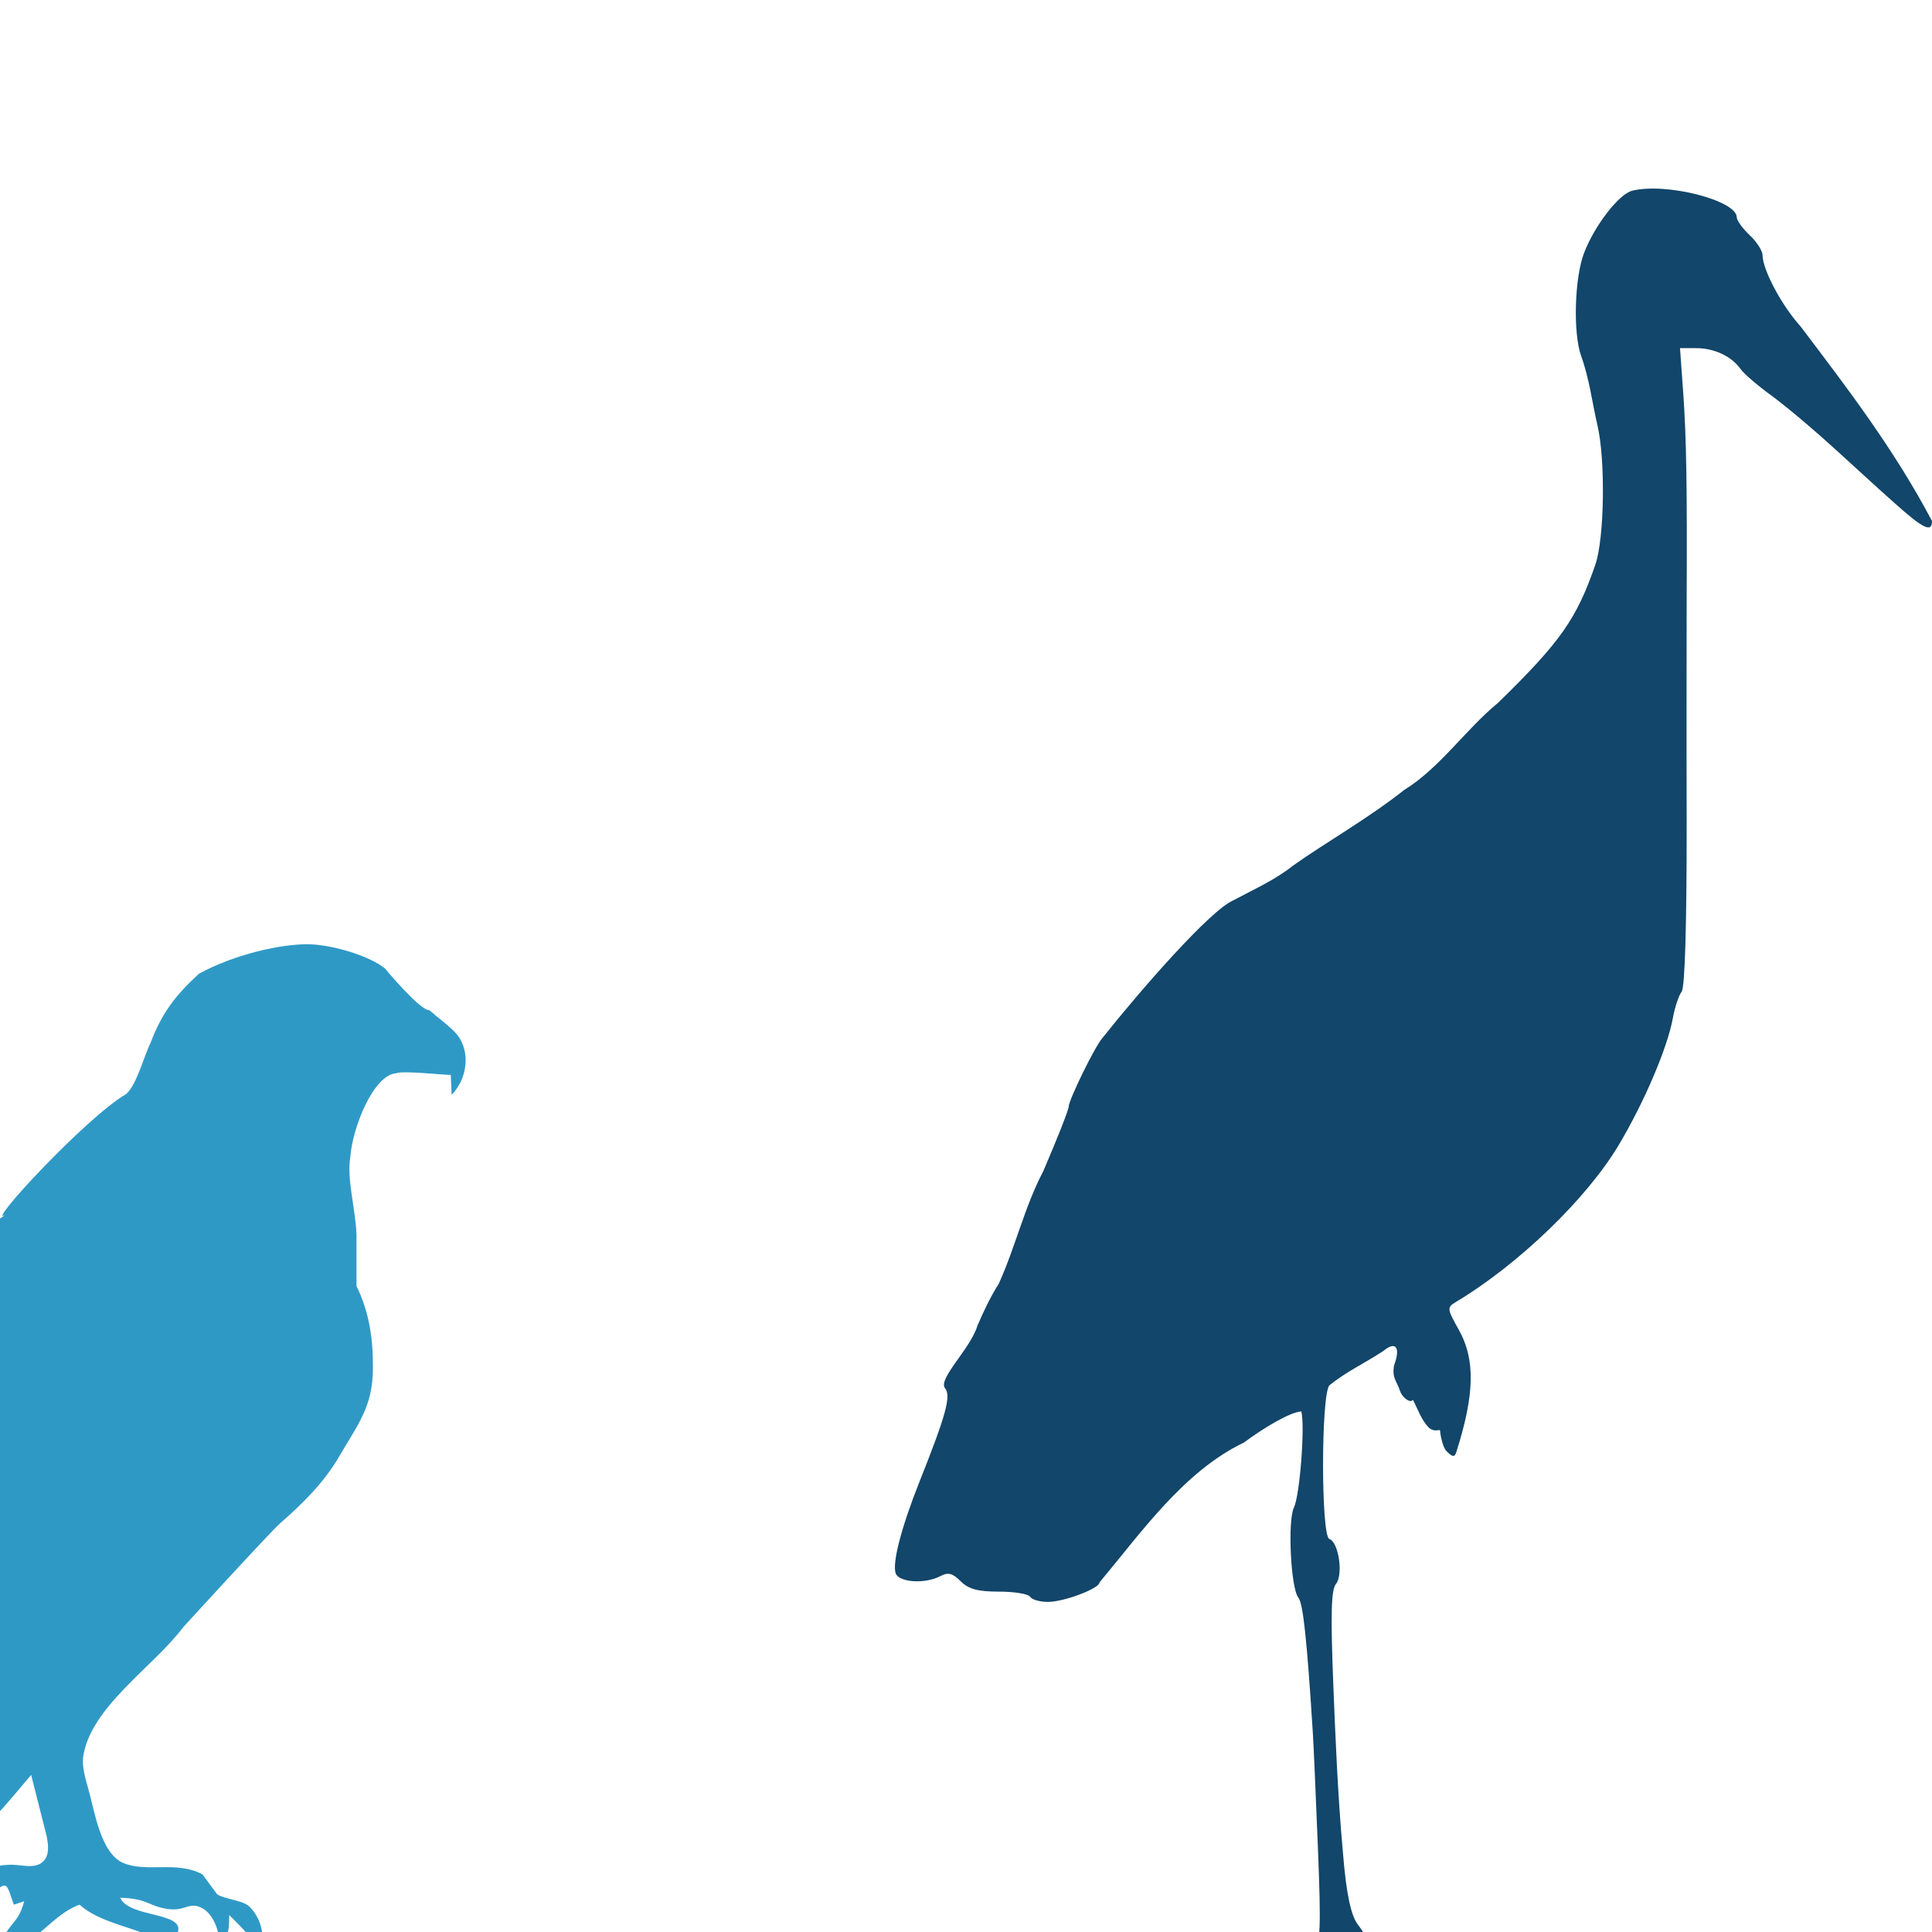 <svg width="74" height="74" viewBox="0 0 74 74" fill="none" xmlns="http://www.w3.org/2000/svg">
<rect width="74" height="74" fill="white"/>
<g filter="url(#filter0_i_1228_7592)">
<path d="M11.864 32.167C10.764 32.148 8.996 32.55 7.622 33.294C6.696 34.143 6.192 34.821 5.766 35.946C5.511 36.46 5.244 37.528 4.838 37.901C3.307 38.785 -0.584 42.994 0.198 42.541L0 42.673V65.374C0.408 64.924 0.799 64.447 1.193 63.982L1.789 66.336C1.849 66.64 1.906 67.057 1.656 67.296C1.312 67.628 0.783 67.388 0.298 67.428C0.192 67.437 0.092 67.437 0 67.461V68.29C0.062 68.253 0.142 68.208 0.198 68.224C0.328 68.262 0.408 68.631 0.53 68.953L0.928 68.821C0.852 69.077 0.811 69.216 0.663 69.451C0.538 69.647 0.093 70.096 0 70.511V70.776C0.064 70.993 0.265 71.19 0.795 71.307C0.817 70.702 0.714 70.49 0.994 70.246C1.079 70.172 1.322 70.191 1.458 70.08C1.967 69.663 2.426 69.177 3.049 68.953C3.812 69.666 5.417 69.888 5.7 70.179C5.854 70.355 6.025 70.364 6.23 70.412C6.698 70.956 6.784 70.654 7.092 72.068C7.681 71.086 7.473 70.787 6.794 70.047C7.154 69.221 4.937 69.47 4.606 68.688C5.692 68.722 5.684 69.016 6.43 69.119C7.032 69.204 7.21 68.899 7.589 69.019C8.148 69.197 8.378 69.903 8.417 70.412C8.82 70.1 8.759 69.834 8.782 69.351C9.417 70 9.776 70.238 9.842 71.174C10.224 70.515 10.11 69.558 9.544 69.019C9.298 68.786 8.595 68.741 8.317 68.556L7.755 67.793C6.765 67.263 5.637 67.73 4.738 67.363C3.854 67.004 3.623 65.369 3.381 64.513C3.277 64.147 3.145 63.703 3.181 63.32C3.446 61.386 5.871 59.859 7.026 58.315C7.026 58.315 10.361 54.666 10.738 54.338C11.597 53.589 12.412 52.781 12.991 51.787C13.714 50.543 14.28 49.883 14.283 48.407C14.293 47.321 14.155 46.28 13.654 45.258V43.303C13.624 42.296 13.271 41.187 13.421 40.288C13.499 39.225 14.286 37.174 15.178 37.107C15.451 37.001 16.955 37.172 17.266 37.172L17.298 37.936C17.884 37.341 18.049 36.301 17.498 35.616C17.292 35.361 16.708 34.926 16.438 34.688C16.1 34.72 14.741 33.097 14.747 33.097C14.121 32.584 12.678 32.187 11.864 32.169V32.167Z" fill="#2F99C6"/>
<path d="M49.702 73.294C50.486 72.429 50.778 72.087 51.218 71.952C52.54 71.552 56.346 72.361 56.485 72.176C56.714 71.872 54.999 71.41 53.926 71.132C53.06 70.906 52.58 70.669 52.441 70.399C52.32 70.165 52.179 69.941 52.021 69.731C51.745 69.389 51.562 68.52 51.438 66.965C51.237 64.769 51.145 62.423 51.07 60.556C50.962 57.827 50.985 56.892 51.169 56.671C51.458 56.323 51.275 55.065 50.917 54.945C50.596 54.838 50.596 49.446 50.917 49.062C51.576 48.529 52.269 48.219 52.99 47.741C53.468 47.345 53.655 47.613 53.391 48.312C53.32 48.805 53.487 48.863 53.629 49.288C53.698 49.505 54.012 49.773 54.117 49.615C54.308 49.976 54.433 50.371 54.712 50.666C54.928 50.883 55.156 50.73 55.156 50.791C55.156 50.853 55.24 51.417 55.402 51.58C55.639 51.817 55.715 51.824 55.781 51.616C56.485 49.402 56.512 48.07 55.876 46.935C55.42 46.119 55.417 46.078 55.768 45.866C58.172 44.426 60.784 41.904 62.008 39.846C62.989 38.195 63.872 36.12 64.076 34.987C64.152 34.572 64.303 34.119 64.412 33.981C64.537 33.822 64.608 31.385 64.603 27.387C64.592 23.898 64.603 20.114 64.603 18.978C64.625 14.729 64.592 12.73 64.472 11.056L64.348 9.334H64.955C65.658 9.334 66.318 9.641 66.667 10.134C66.801 10.325 67.377 10.814 67.947 11.223C69.579 12.475 71.045 13.923 72.584 15.285C73.666 16.254 74 16.413 74 15.956C72.545 13.197 70.734 10.839 68.963 8.499C68.243 7.704 67.517 6.342 67.51 5.776C67.51 5.606 67.284 5.257 67.013 5.004C66.742 4.749 66.521 4.442 66.521 4.323C66.521 3.673 63.803 2.982 62.517 3.305C62.006 3.433 61.076 4.636 60.672 5.692C60.308 6.642 60.247 8.745 60.559 9.628C60.873 10.487 60.992 11.461 61.185 12.286C61.498 13.612 61.453 16.618 61.106 17.625C60.392 19.701 59.768 20.589 57.383 22.916C56.135 23.94 55.145 25.42 53.781 26.259C52.433 27.332 50.726 28.299 49.521 29.159C48.818 29.717 48.017 30.067 47.232 30.488C46.351 30.873 43.727 33.867 42.213 35.773C41.928 36.102 40.934 38.133 40.934 38.384C40.934 38.5 40.496 39.614 39.96 40.859C39.242 42.223 38.91 43.718 38.254 45.172C37.934 45.673 37.654 46.27 37.438 46.777C37.168 47.668 35.909 48.819 36.198 49.174C36.436 49.463 36.235 50.201 35.226 52.732C34.522 54.5 34.163 55.885 34.309 56.268C34.443 56.616 35.448 56.675 36.02 56.368C36.314 56.212 36.485 56.255 36.795 56.565C37.097 56.867 37.452 56.963 38.263 56.963C38.853 56.963 39.39 57.051 39.456 57.161C39.523 57.269 39.828 57.357 40.133 57.357C40.752 57.357 42.114 56.844 42.114 56.61C43.705 54.709 45.342 52.356 47.642 51.255C48.365 50.717 49.408 50.081 49.844 50.062C49.99 50.621 49.786 53.275 49.561 53.739C49.313 54.25 49.439 56.833 49.73 57.194C49.912 57.418 50.057 58.772 50.285 62.376C50.313 62.809 50.4 64.78 50.478 66.756C50.603 69.889 50.581 70.412 50.304 70.834C50.13 71.1 49.986 71.498 49.986 71.718C49.986 71.939 49.81 72.296 49.594 72.513C49.377 72.729 49.2 73.083 49.2 73.299C49.2 73.791 49.248 73.79 49.7 73.29L49.702 73.294Z" fill="#12466A"/>
</g>
<defs>
<filter id="filter0_i_1228_7592" x="0" y="3.223" width="74" height="74.444" filterUnits="userSpaceOnUse" color-interpolation-filters="sRGB">
<feFlood flood-opacity="0" result="BackgroundImageFix"/>
<feBlend mode="normal" in="SourceGraphic" in2="BackgroundImageFix" result="shape"/>
<feColorMatrix in="SourceAlpha" type="matrix" values="0 0 0 0 0 0 0 0 0 0 0 0 0 0 0 0 0 0 127 0" result="hardAlpha"/>
<feOffset dy="4"/>
<feGaussianBlur stdDeviation="7"/>
<feComposite in2="hardAlpha" operator="arithmetic" k2="-1" k3="1"/>
<feColorMatrix type="matrix" values="0 0 0 0 0 0 0 0 0 0 0 0 0 0 0 0 0 0 0.15 0"/>
<feBlend mode="normal" in2="shape" result="effect1_innerShadow_1228_7592"/>
</filter>
</defs>
</svg>
